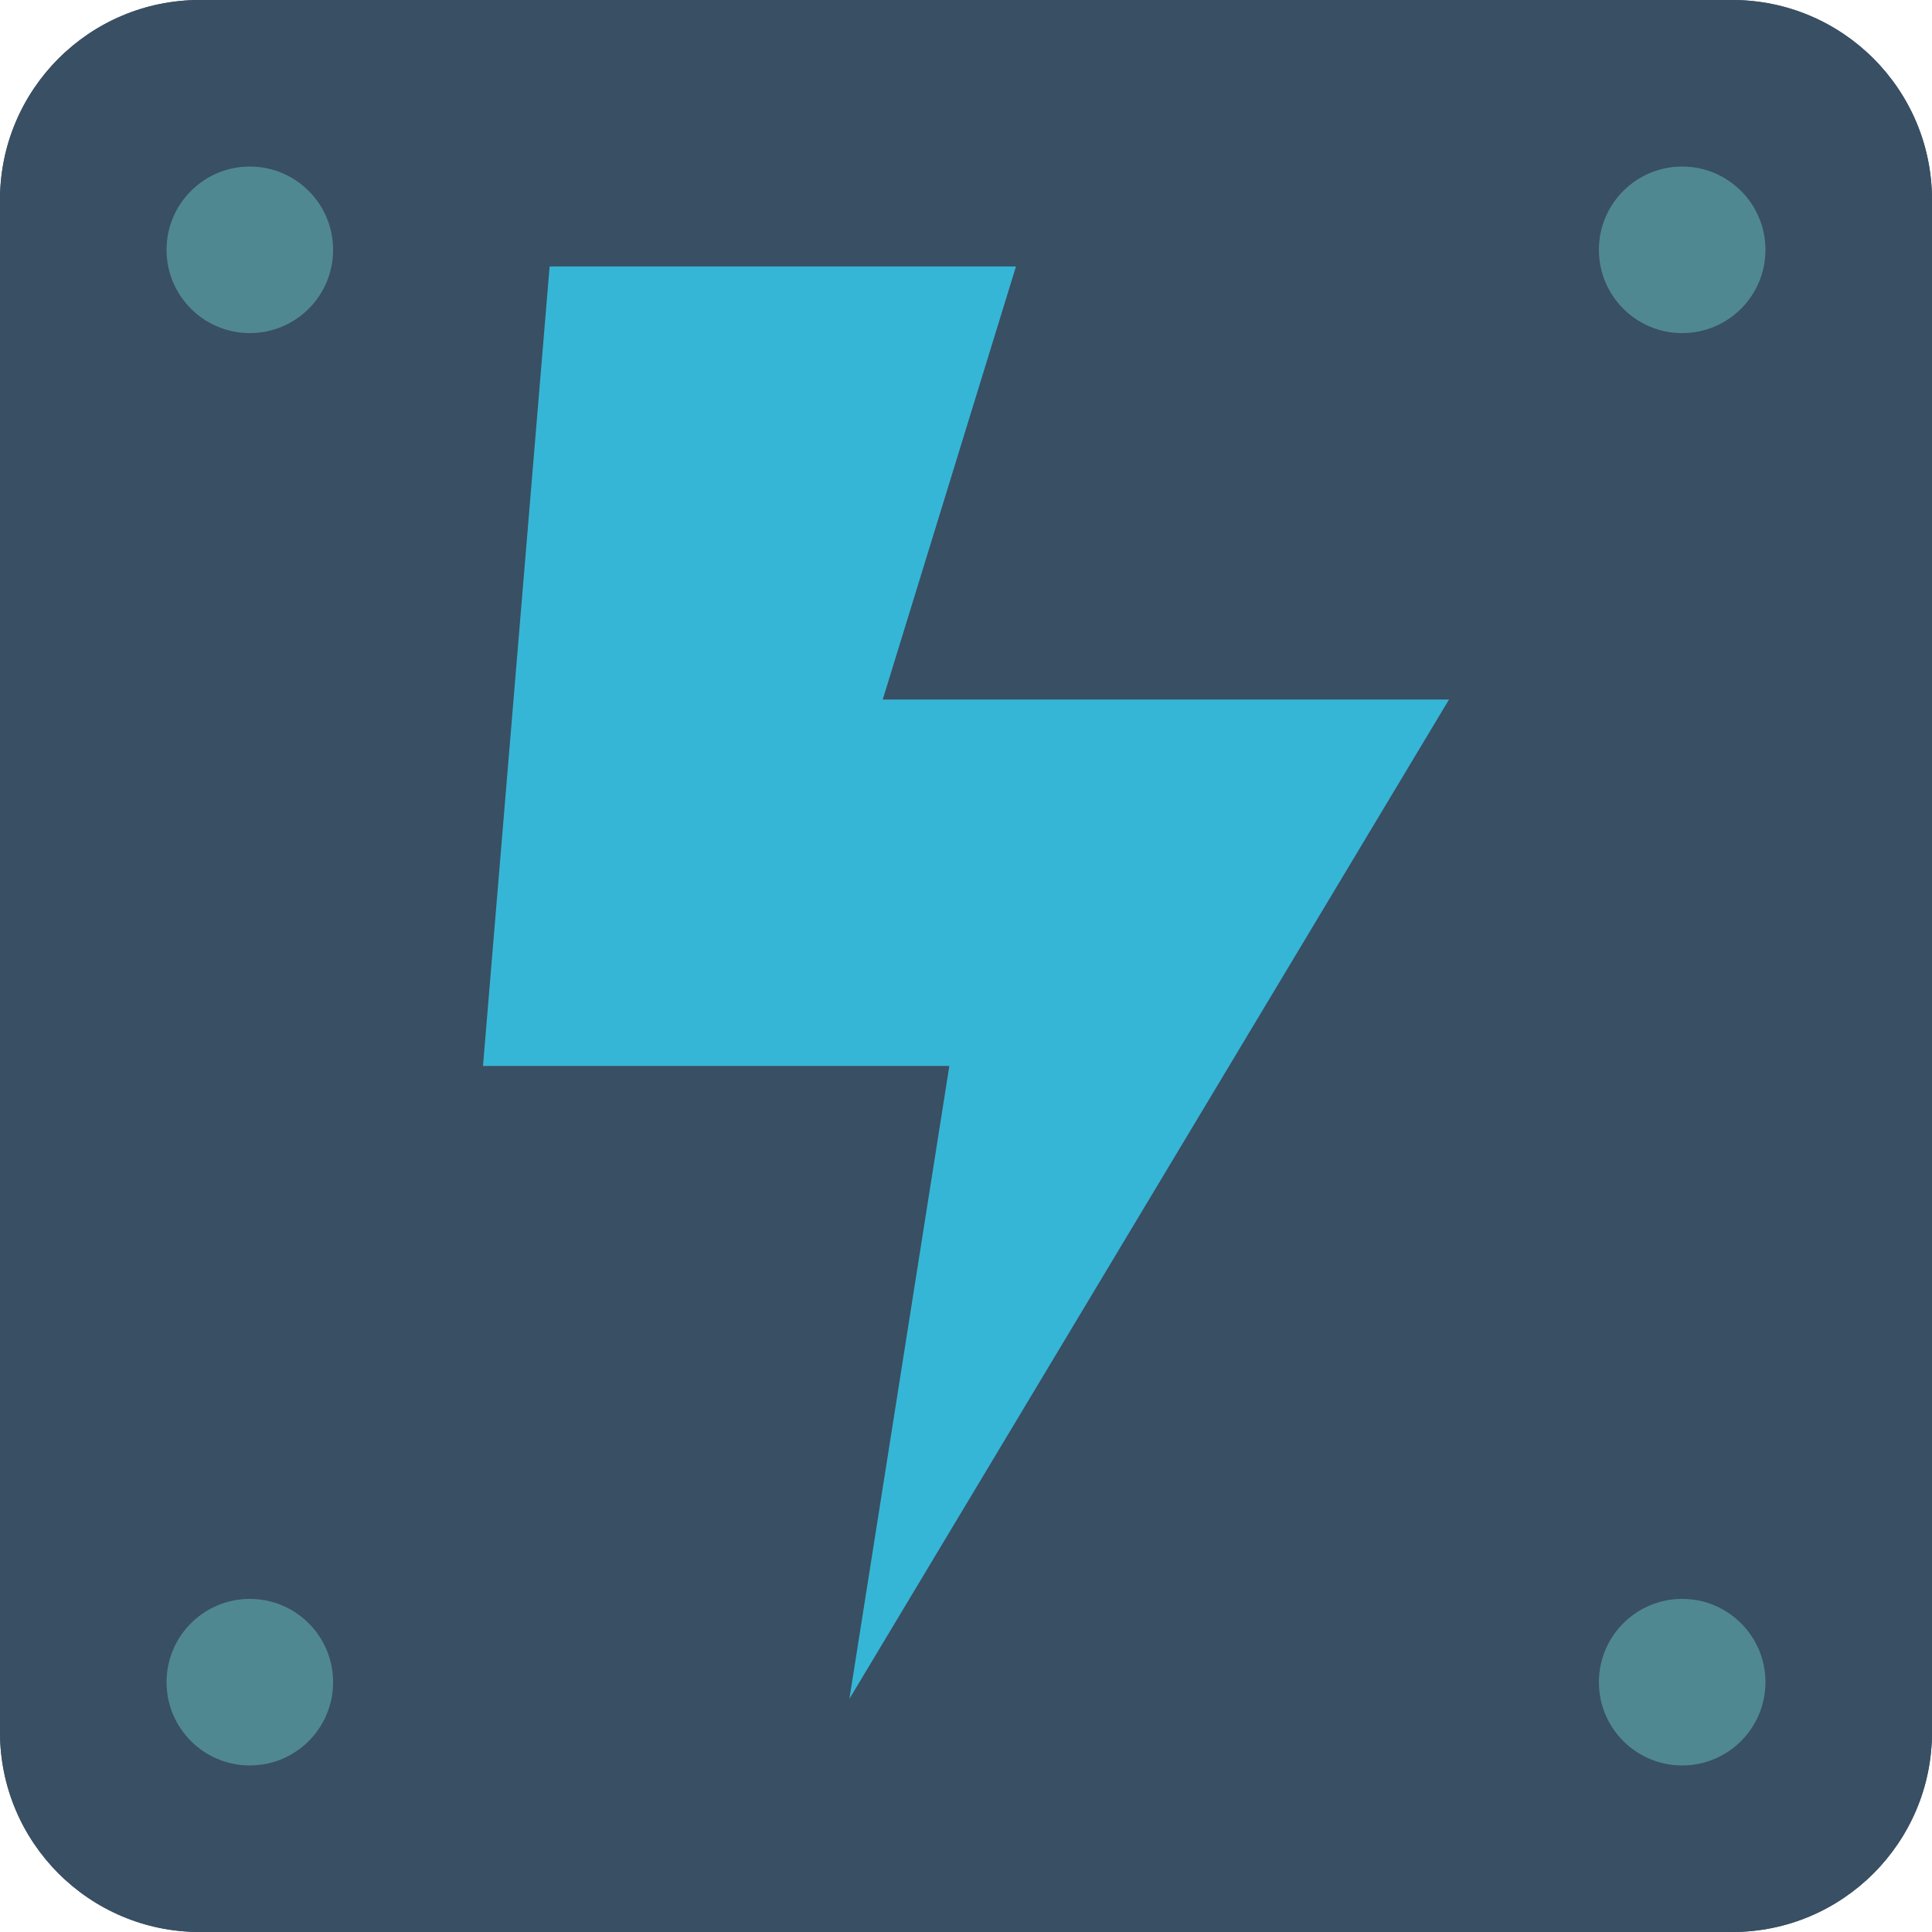 <?xml version="1.0" encoding="iso-8859-1"?>
<!-- Generator: Adobe Illustrator 19.0.0, SVG Export Plug-In . SVG Version: 6.00 Build 0)  -->
<svg version="1.1" id="Capa_1" xmlns="http://www.w3.org/2000/svg" xmlns:xlink="http://www.w3.org/1999/xlink" x="0px" y="0px"
	 viewBox="0 0 512 512" style="enable-background:new 0 0 512 512;" xml:space="preserve">
<g>
	<path id="SVGCleanerId_0" style="fill:#394F63;" d="M52.966,0h406.069C488.287,0,512,23.713,512,52.966v406.069
		C512,488.287,488.287,512,459.034,512H52.966C23.713,512,0,488.287,0,459.034V52.966C0,23.713,23.713,0,52.966,0z"/>
	<g>
		<circle style="fill:#508892;" cx="66.207" cy="66.207" r="22.069"/>
		<circle style="fill:#508892;" cx="445.793" cy="66.207" r="22.069"/>
		<circle style="fill:#508892;" cx="66.207" cy="445.793" r="22.069"/>
		<circle style="fill:#508892;" cx="445.793" cy="445.793" r="22.069"/>
	</g>
	<polygon style="fill:none;stroke:#000000;stroke-width:2;stroke-linecap:round;stroke-linejoin:round;" points="269.241,70.621 
		145.655,70.621 128,282.483 251.586,282.483 225.103,450.207 384,185.379 233.931,185.379 	"/>
	<g>
		<path id="SVGCleanerId_0_1_" style="fill:#394F63;" d="M52.966,0h406.069C488.287,0,512,23.713,512,52.966v406.069
			C512,488.287,488.287,512,459.034,512H52.966C23.713,512,0,488.287,0,459.034V52.966C0,23.713,23.713,0,52.966,0z"/>
	</g>
	<g>
		<g>
			<circle style="fill:#508892;" cx="66.207" cy="66.207" r="22.069"/>
			<circle style="fill:#508892;" cx="445.793" cy="66.207" r="22.069"/>
			<circle style="fill:#508892;" cx="66.207" cy="445.793" r="22.069"/>
			<circle style="fill:#508892;" cx="445.793" cy="445.793" r="22.069"/>
		</g>
		<polygon style="fill:#36B6D6;" points="269.241,70.621 145.655,70.621 128,282.483 251.586,282.483 225.103,450.207 384,185.379 
			233.931,185.379 		"/>
	</g>
</g>
<g>
</g>
<g>
</g>
<g>
</g>
<g>
</g>
<g>
</g>
<g>
</g>
<g>
</g>
<g>
</g>
<g>
</g>
<g>
</g>
<g>
</g>
<g>
</g>
<g>
</g>
<g>
</g>
<g>
</g>
</svg>

